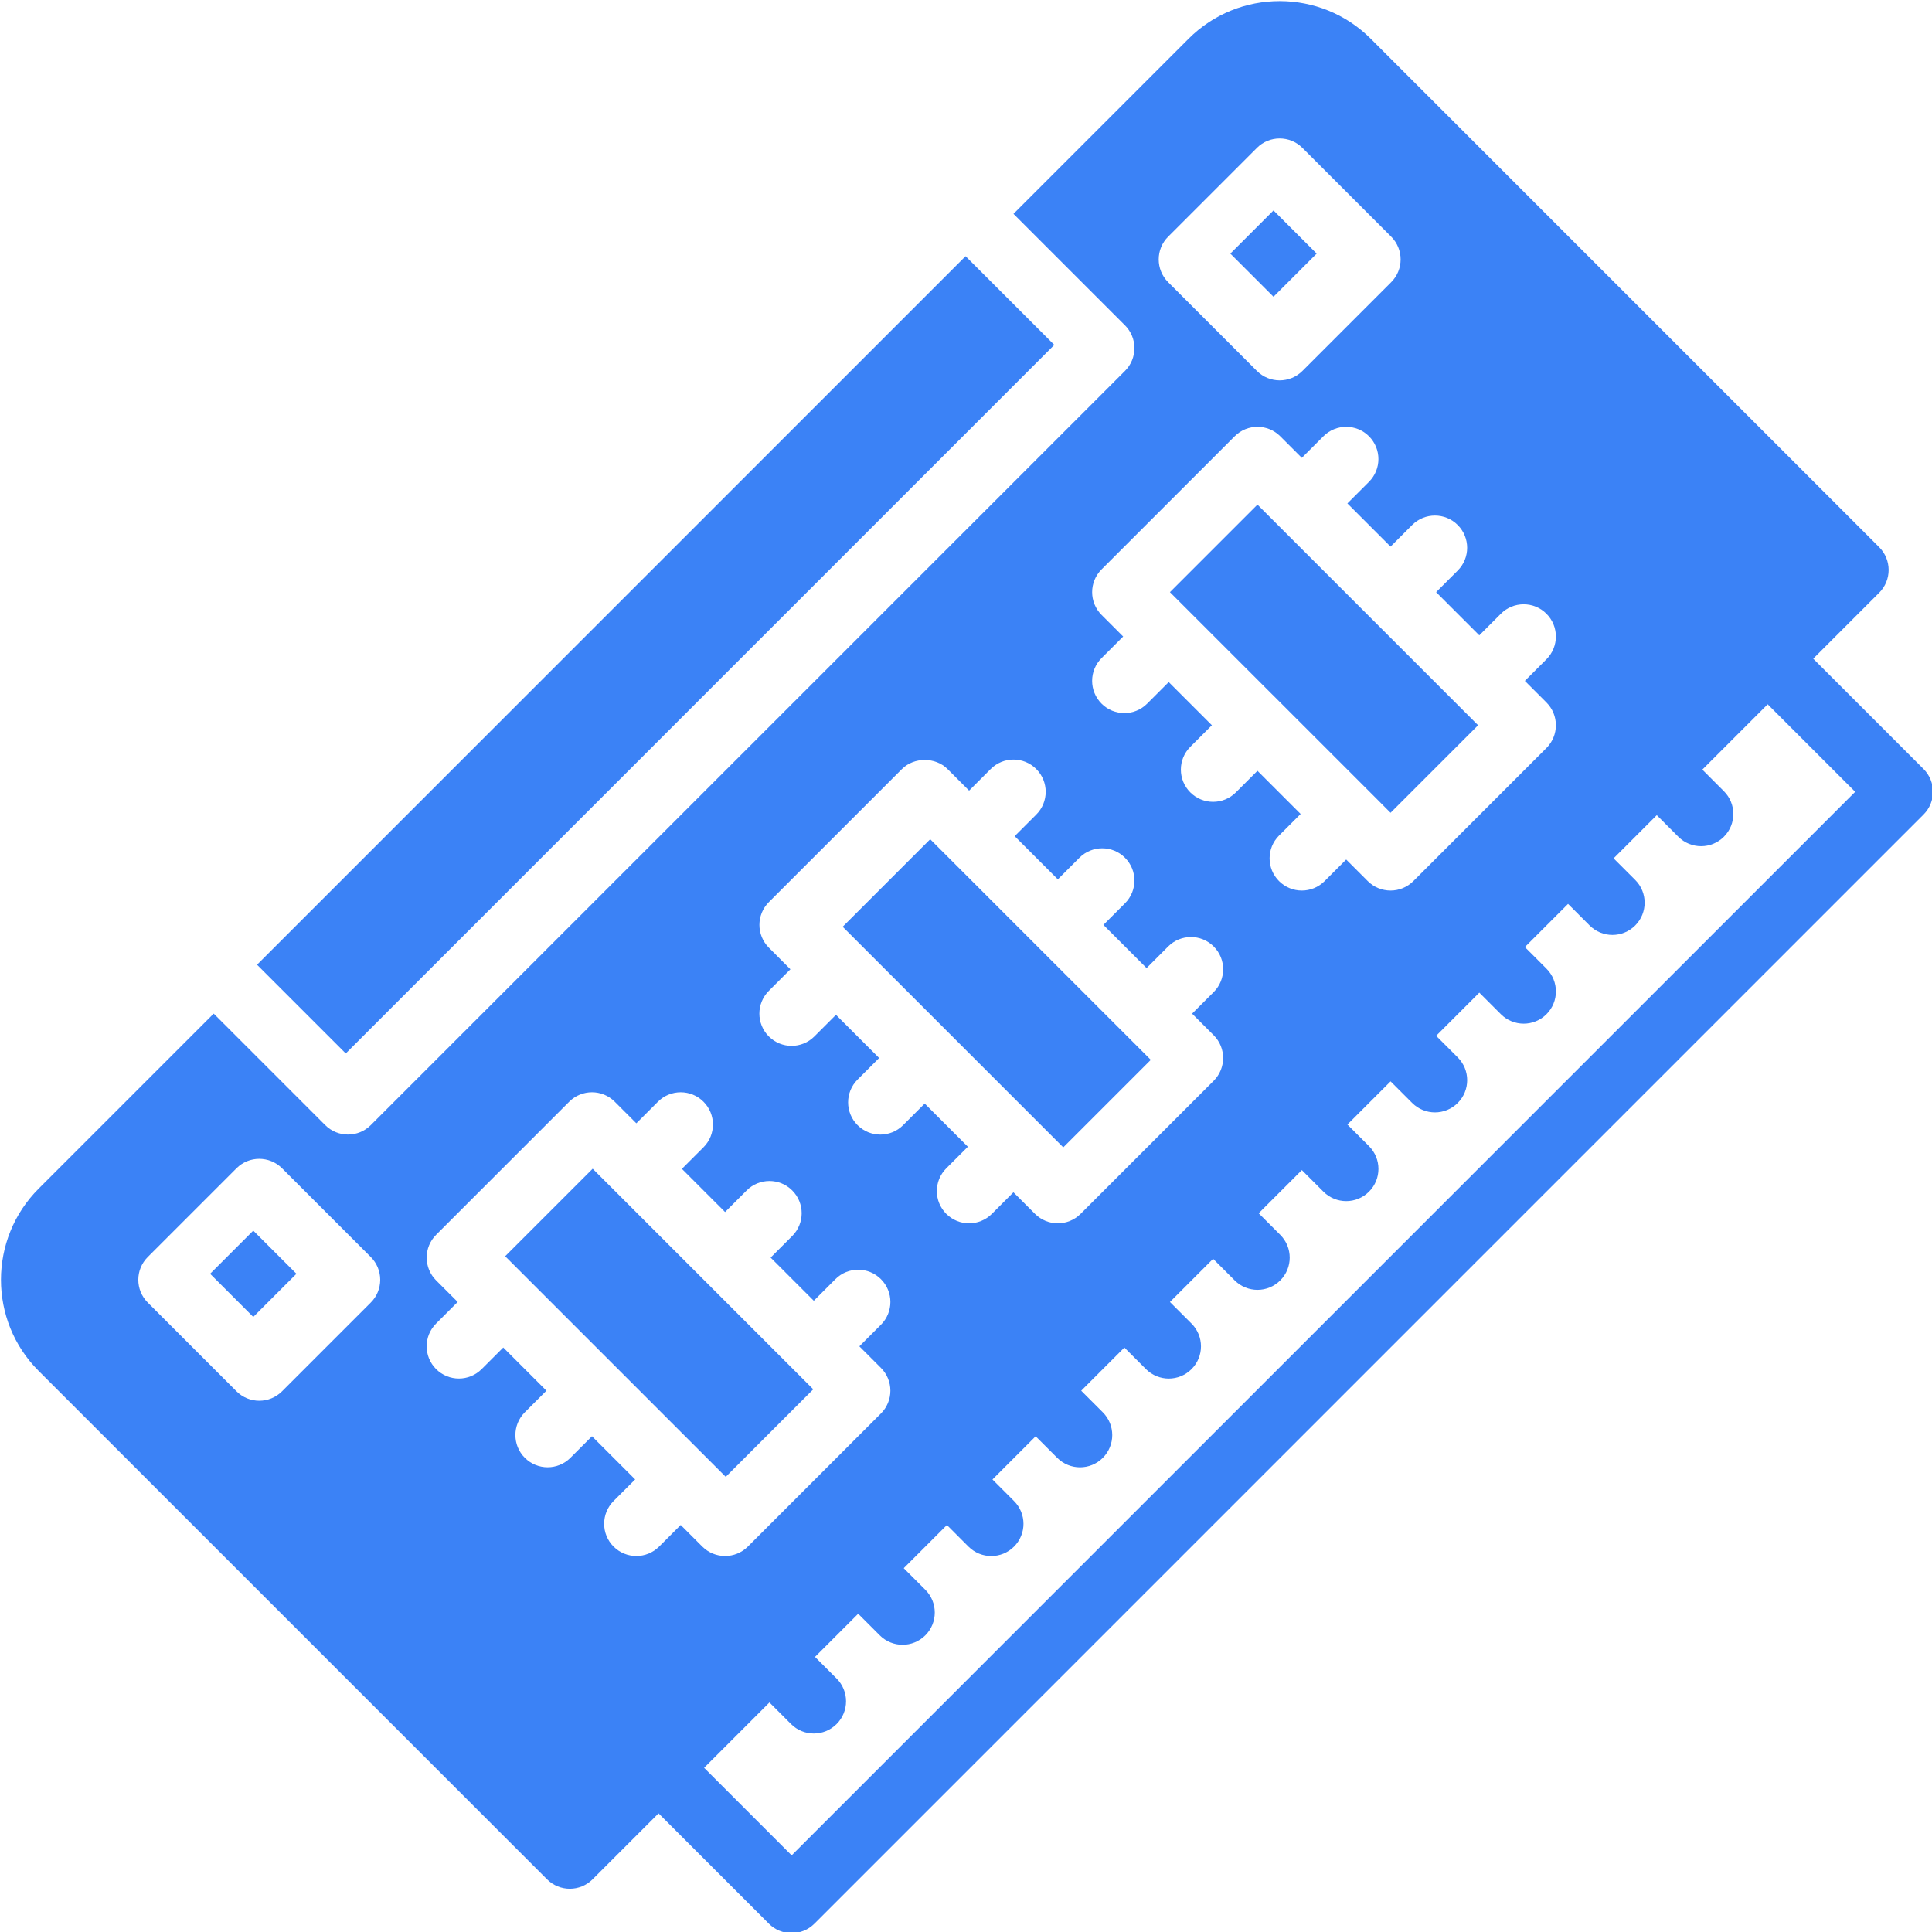 <svg xmlns="http://www.w3.org/2000/svg" fill="#3b82f6" xmlns:xlink="http://www.w3.org/1999/xlink" version="1.1"
     id="Layer_1" x="0px" y="0px" viewBox="0 0 59.965 59.965" style="enable-background:new 0 0 59.965 59.965;"
     xml:space="preserve" width="32" height="32">
                          <path d="M59.703,23.868l-3.424-3.424l2.047-2.047c0.391-0.391,0.391-1.023,0-1.414L42.547,1.204c-1.56-1.56-4.098-1.56-5.658,0    l-5.433,5.433l3.461,3.461c0.188,0.188,0.293,0.442,0.293,0.707s-0.105,0.52-0.293,0.707L11.508,34.921    c-0.195,0.195-0.451,0.293-0.707,0.293s-0.512-0.098-0.707-0.293L6.633,31.46L1.2,36.893c-1.56,1.56-1.56,4.098,0,5.658    L16.979,58.33c0.195,0.195,0.451,0.293,0.707,0.293s0.512-0.098,0.707-0.293l2.047-2.047l3.424,3.424    C24.058,59.902,24.314,60,24.57,60s0.512-0.098,0.707-0.293l34.425-34.425C60.093,24.892,60.093,24.259,59.703,23.868z     M36.257,7.345l2.754-2.754c0.39-0.391,1.024-0.391,1.414,0l2.754,2.754c0.391,0.391,0.391,1.023,0,1.414l-2.754,2.754    c-0.195,0.195-0.451,0.293-0.707,0.293s-0.512-0.098-0.707-0.293l-2.754-2.754C35.866,8.368,35.866,7.735,36.257,7.345z     M34.191,19.086c-0.391-0.391-0.391-1.023,0-1.414l4.131-4.131c0.39-0.391,1.023-0.391,1.414,0l0.67,0.67l0.67-0.67    c0.39-0.391,1.024-0.391,1.414,0c0.391,0.391,0.391,1.023,0,1.414l-0.67,0.67l1.34,1.34l0.67-0.67c0.39-0.391,1.024-0.391,1.414,0    c0.391,0.391,0.391,1.023,0,1.414l-0.67,0.67l1.34,1.34l0.67-0.67c0.39-0.391,1.024-0.391,1.414,0    c0.391,0.391,0.391,1.023,0,1.414l-0.67,0.67l0.67,0.67c0.391,0.391,0.391,1.023,0,1.414l-4.131,4.131    c-0.188,0.188-0.442,0.293-0.707,0.293s-0.52-0.105-0.707-0.293l-0.67-0.67l-0.67,0.67c-0.195,0.195-0.451,0.293-0.707,0.293    s-0.512-0.098-0.707-0.293c-0.391-0.39-0.391-1.023,0-1.414l0.67-0.67l-1.34-1.34l-0.67,0.67    c-0.195,0.195-0.451,0.293-0.707,0.293s-0.512-0.098-0.707-0.293c-0.391-0.391-0.391-1.023,0-1.414l0.67-0.67l-1.34-1.34    l-0.67,0.67c-0.195,0.195-0.451,0.293-0.707,0.293s-0.512-0.098-0.707-0.293c-0.391-0.391-0.391-1.023,0-1.414l0.67-0.67    L34.191,19.086z M23.864,29.414c-0.391-0.391-0.391-1.023,0-1.414l4.131-4.131c0.375-0.375,1.039-0.375,1.414,0l0.67,0.67    l0.67-0.67c0.39-0.391,1.024-0.391,1.414,0c0.391,0.391,0.391,1.023,0,1.414l-0.67,0.67l1.34,1.34l0.67-0.67    c0.39-0.391,1.024-0.391,1.414,0c0.391,0.391,0.391,1.023,0,1.414l-0.67,0.67l1.34,1.34l0.67-0.67c0.39-0.391,1.024-0.391,1.414,0    c0.391,0.391,0.391,1.023,0,1.414L37,31.461l0.67,0.67c0.391,0.391,0.391,1.023,0,1.414l-4.131,4.131    c-0.195,0.195-0.451,0.293-0.707,0.293s-0.512-0.098-0.707-0.293l-0.67-0.67l-0.67,0.67c-0.195,0.195-0.451,0.293-0.707,0.293    s-0.512-0.098-0.707-0.293c-0.391-0.391-0.391-1.023,0-1.414l0.67-0.67l-1.34-1.34l-0.67,0.67    c-0.195,0.195-0.451,0.293-0.707,0.293s-0.512-0.098-0.707-0.293c-0.391-0.391-0.391-1.023,0-1.414l0.67-0.67l-1.34-1.34    l-0.67,0.67c-0.195,0.195-0.451,0.293-0.707,0.293s-0.512-0.098-0.707-0.293c-0.391-0.391-0.391-1.023,0-1.414l0.67-0.67    L23.864,29.414z M11.508,40.429l-2.754,2.754c-0.195,0.195-0.451,0.293-0.707,0.293s-0.512-0.098-0.707-0.293l-2.754-2.754    c-0.391-0.391-0.391-1.023,0-1.414l2.754-2.754c0.39-0.391,1.023-0.391,1.414,0l2.754,2.754c0.188,0.188,0.293,0.442,0.293,0.707    S11.696,40.242,11.508,40.429z M19.044,46.588l0.67-0.67l-1.34-1.34l-0.67,0.67c-0.195,0.195-0.451,0.293-0.707,0.293    s-0.512-0.098-0.707-0.293c-0.391-0.391-0.391-1.023,0-1.414l0.67-0.67l-1.34-1.34l-0.67,0.67    c-0.195,0.195-0.451,0.293-0.707,0.293s-0.512-0.098-0.707-0.293c-0.391-0.391-0.391-1.023,0-1.414l0.67-0.67l-0.67-0.67    c-0.188-0.188-0.293-0.442-0.293-0.707s0.105-0.52,0.293-0.707l4.131-4.131c0.39-0.391,1.023-0.391,1.414,0l0.67,0.67l0.67-0.67    c0.39-0.391,1.024-0.391,1.414,0c0.391,0.391,0.391,1.023,0,1.414l-0.67,0.67l1.34,1.34l0.67-0.67c0.39-0.391,1.024-0.391,1.414,0    c0.391,0.391,0.391,1.023,0,1.414l-0.67,0.67l1.34,1.34l0.67-0.67c0.39-0.391,1.024-0.391,1.414,0    c0.391,0.391,0.391,1.023,0,1.414l-0.67,0.67l0.67,0.67c0.188,0.188,0.293,0.442,0.293,0.707s-0.105,0.52-0.293,0.707    l-4.131,4.131c-0.195,0.195-0.451,0.293-0.707,0.293s-0.512-0.098-0.707-0.293l-0.67-0.67l-0.67,0.67    c-0.195,0.195-0.451,0.293-0.707,0.293s-0.512-0.098-0.707-0.293C18.654,47.612,18.654,46.979,19.044,46.588z M24.571,57.586    l-2.717-2.717l2.028-2.028l0.67,0.67c0.195,0.195,0.451,0.293,0.707,0.293s0.512-0.098,0.707-0.293    c0.391-0.391,0.391-1.023,0-1.414l-0.67-0.67l1.34-1.34l0.67,0.67c0.195,0.195,0.451,0.293,0.707,0.293s0.512-0.098,0.707-0.293    c0.391-0.391,0.391-1.023,0-1.414l-0.67-0.67l1.34-1.34l0.669,0.67c0.195,0.195,0.451,0.293,0.707,0.293s0.512-0.098,0.707-0.293    c0.391-0.391,0.391-1.023,0-1.414l-0.669-0.67l1.34-1.34l0.67,0.67c0.195,0.195,0.451,0.293,0.707,0.293s0.512-0.098,0.707-0.293    c0.391-0.391,0.391-1.024,0-1.414l-0.67-0.67l1.34-1.34l0.67,0.67c0.195,0.195,0.451,0.293,0.707,0.293s0.512-0.098,0.707-0.293    c0.391-0.391,0.391-1.023,0-1.414l-0.67-0.67l1.34-1.34l0.67,0.67c0.195,0.195,0.451,0.293,0.707,0.293s0.512-0.098,0.707-0.293    c0.391-0.391,0.391-1.023,0-1.414l-0.67-0.67l1.34-1.34l0.67,0.67c0.195,0.195,0.451,0.293,0.707,0.293s0.512-0.098,0.707-0.293    c0.391-0.391,0.391-1.023,0-1.414l-0.67-0.67l1.34-1.34l0.67,0.67c0.195,0.195,0.451,0.293,0.707,0.293s0.512-0.098,0.707-0.293    c0.391-0.391,0.391-1.023,0-1.414l-0.67-0.67l1.34-1.34l0.67,0.67c0.195,0.195,0.451,0.293,0.707,0.293s0.512-0.098,0.707-0.293    c0.391-0.391,0.391-1.023,0-1.414l-0.67-0.67l1.34-1.34l0.67,0.67c0.195,0.195,0.451,0.293,0.707,0.293s0.512-0.098,0.707-0.293    c0.391-0.391,0.391-1.023,0-1.414l-0.67-0.67l1.34-1.34l0.669,0.67c0.195,0.195,0.451,0.293,0.707,0.293s0.512-0.098,0.707-0.293    c0.391-0.391,0.391-1.023,0-1.414l-0.669-0.67l2.028-2.028l2.716,2.717L24.571,57.586z"/>
    <rect x="18.545" y="36.217" transform="matrix(0.707 -0.707 0.707 0.707 -23.038 26.497)" width="3.842"
          height="9.684"/>
    <rect x="6.915" y="38.596" transform="matrix(0.707 -0.707 0.707 0.707 -25.655 17.137)" width="1.895"
          height="1.895"/>
    <rect x="4.802" y="18.376" transform="matrix(0.707 -0.707 0.707 0.707 -8.409 20.346)" width="31.105"
          height="3.895"/>
    <rect x="38.587" y="6.925" transform="matrix(0.707 -0.707 0.707 0.707 6.01 30.256)" width="1.895"
          height="1.895"/>
    <rect x="29.022" y="25.988" transform="matrix(0.707 -0.707 0.707 0.707 -12.737 30.91)" width="3.842"
          height="9.684"/>
    <polygon points="42.49,24.557 42.491,24.557 43.16,25.227 45.877,22.51 39.029,15.662 36.312,18.379 42.49,24.556   "/>
                        </svg>  